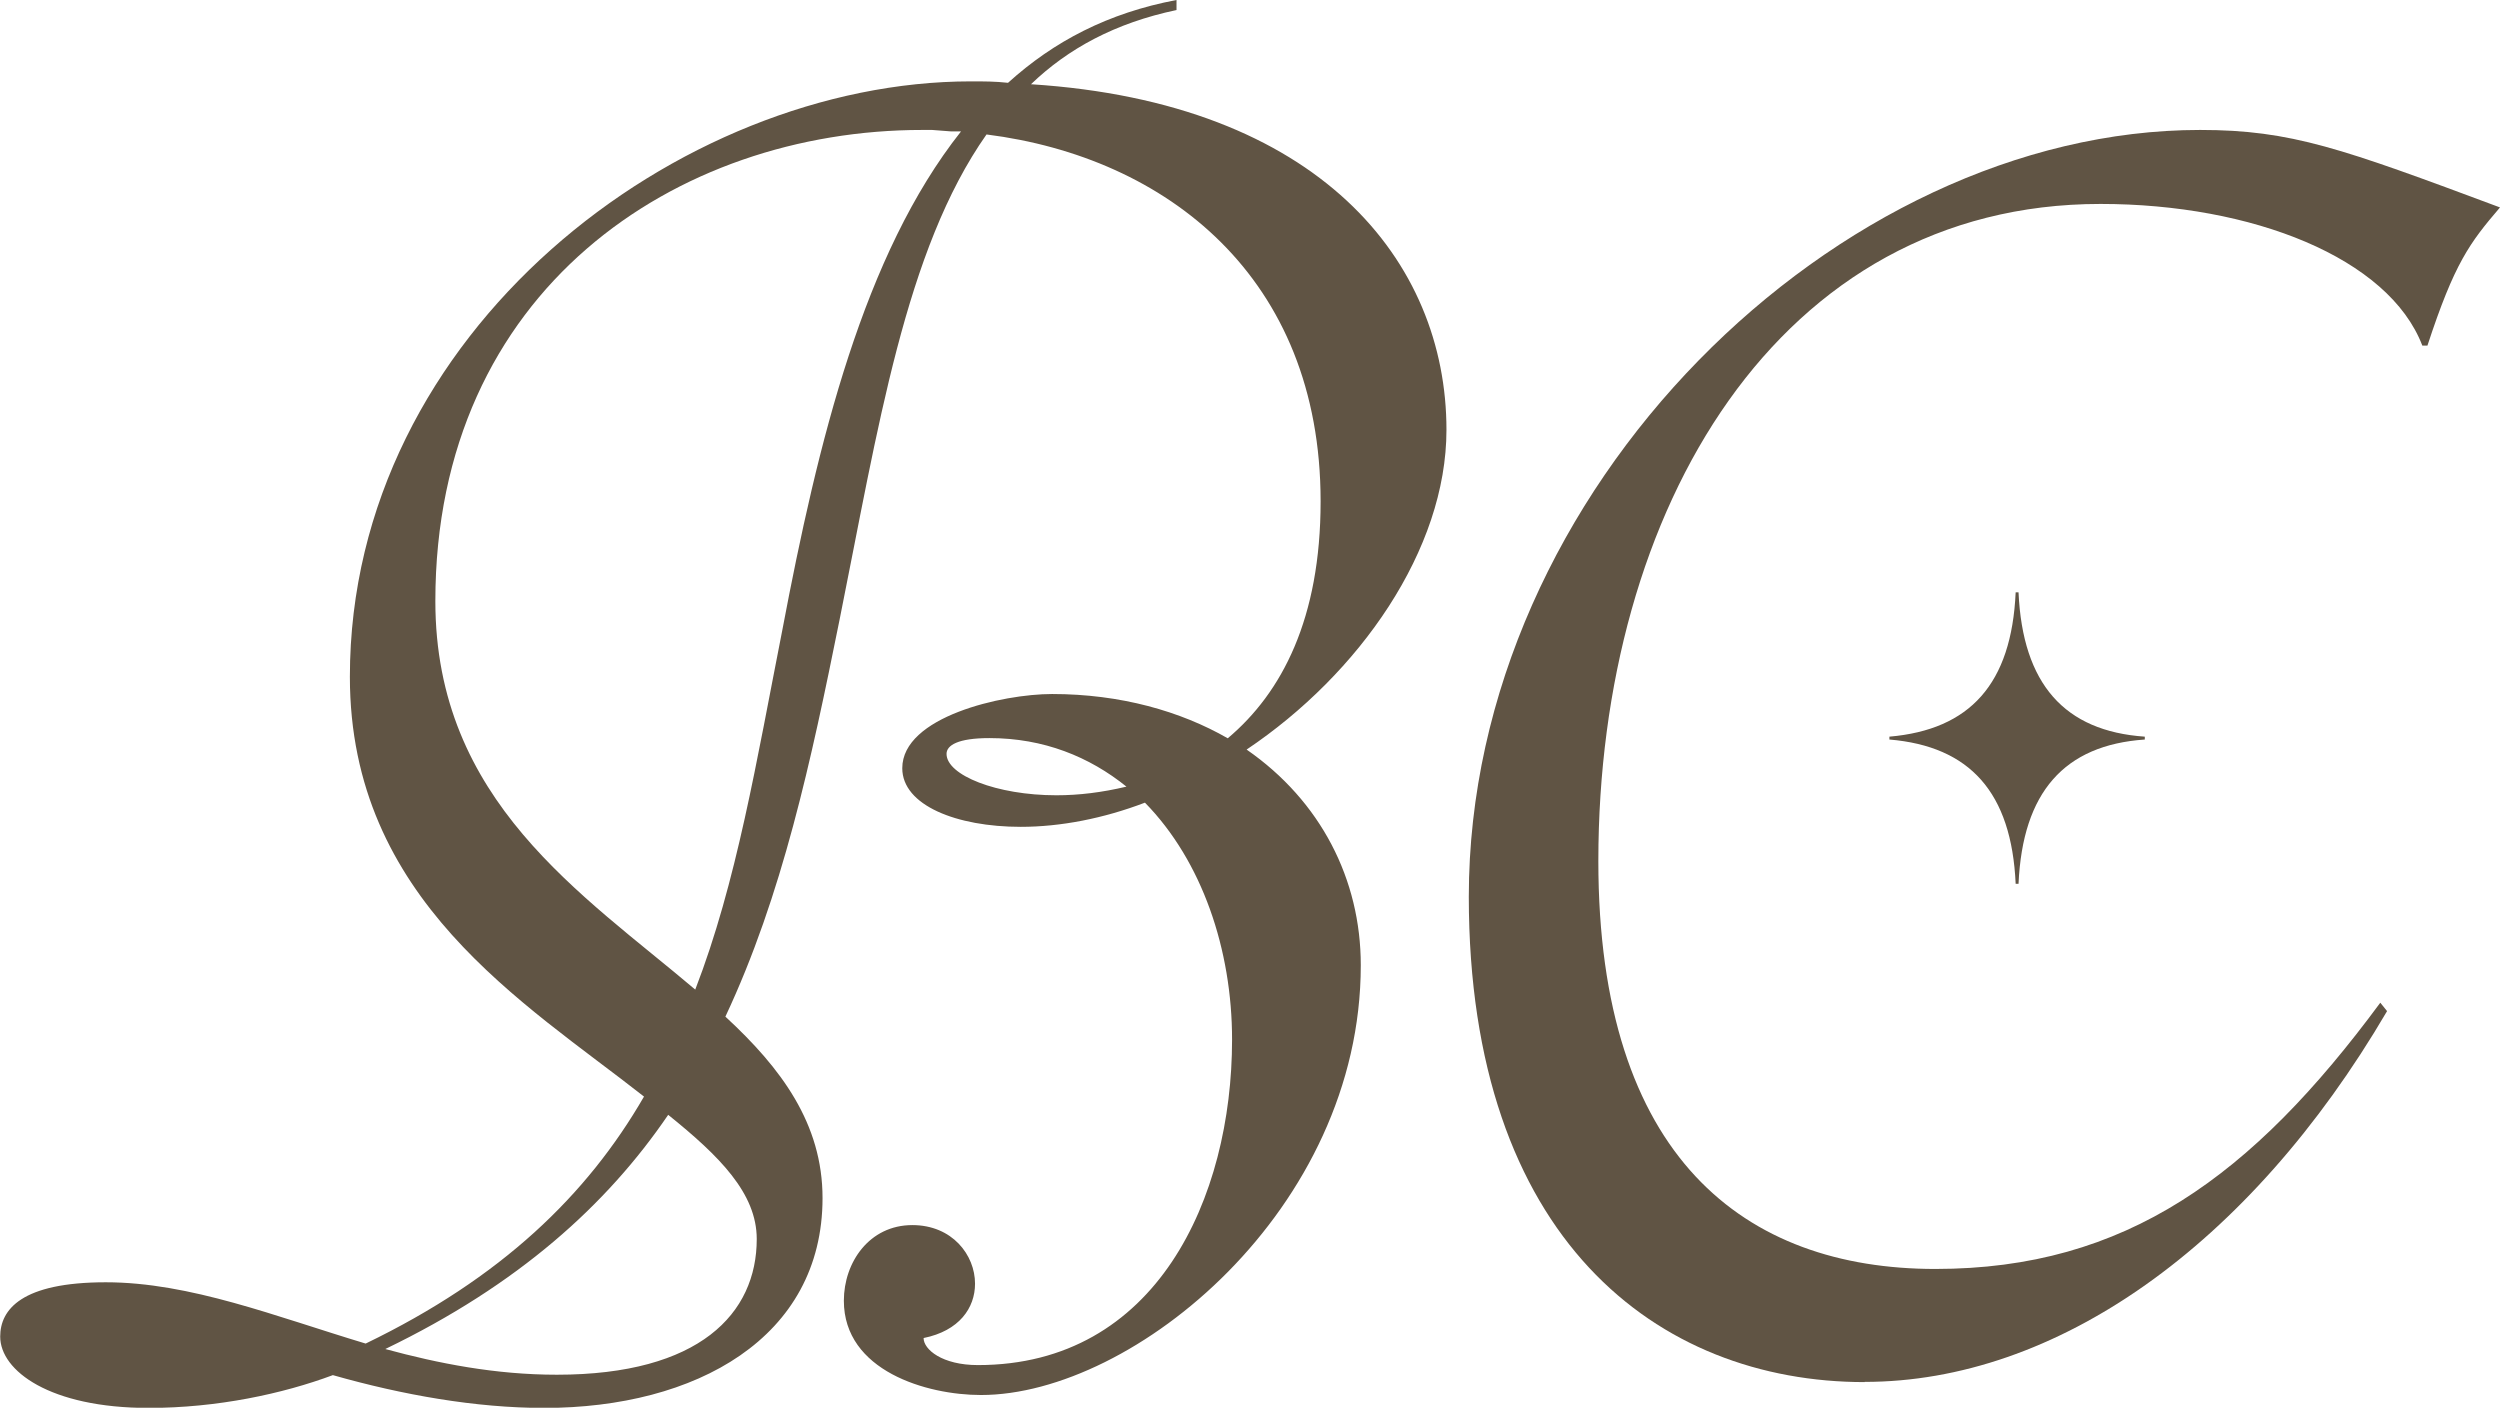 <?xml version="1.0" encoding="UTF-8"?><svg id="Layer_2" xmlns="http://www.w3.org/2000/svg" viewBox="0 0 121.97 68.68"><defs><style>.cls-1{fill:#605444;}</style></defs><g id="Layer_1-2"><g><g><path class="cls-1" d="m47.37,3.97c.63,0,1.18,0,1.81.07,2.23-2.02,4.88-3.41,8.22-4.04v.49c-2.99.63-5.29,1.88-7.1,3.62,14.07.9,20.27,8.64,20.27,16.86,0,5.85-4.25,11.91-9.75,15.6,3.62,2.51,5.57,6.34,5.57,10.52,0,11.91-11.08,20.97-18.53,20.97-2.65,0-6.69-1.18-6.69-4.6,0-1.88,1.25-3.69,3.34-3.69,1.95,0,3.06,1.46,3.06,2.86,0,1.18-.77,2.3-2.51,2.65,0,.56.91,1.32,2.65,1.32,8.71,0,12.4-8.15,12.4-15.88,0-4.39-1.46-8.71-4.25-11.56-2.02.77-4.11,1.18-6.06,1.18-3.13,0-5.78-1.05-5.78-2.86,0-2.51,4.88-3.62,7.31-3.62,3.34,0,6.27.84,8.57,2.16,2.65-2.23,4.53-5.85,4.53-11.56,0-10.94-7.52-16.79-16.3-17.9-3.97,5.64-5.29,14.35-7.17,23.68-1.39,6.9-2.79,13.44-5.57,19.36,2.72,2.51,4.74,5.22,4.74,8.85,0,6.83-6.2,10.24-13.58,10.24-3.34,0-6.9-.63-10.31-1.6-2.44.91-5.64,1.6-8.99,1.6-4.81,0-7.24-1.81-7.24-3.48,0-1.32,1.04-2.65,5.15-2.65s8.29,1.67,12.68,2.99c6.62-3.2,10.8-7.24,13.58-12.05-5.85-4.6-14.35-9.61-14.35-20.48,0-16.86,16.09-29.05,30.3-29.05Zm-28.56,61.85c2.58.7,5.36,1.25,8.36,1.25,6.97,0,9.75-2.99,9.75-6.62,0-2.23-1.81-4.04-4.32-6.06-2.99,4.39-7.31,8.29-13.79,11.42ZM46.88,6.41h-.49l-.91-.07h-.49c-11.98,0-23.75,7.8-23.75,22.99,0,9.75,7.17,14.28,12.68,18.95,2.02-5.22,2.99-11.15,4.25-17.55,1.74-9.19,3.97-18.32,8.71-24.31Zm8.08,31.97c-1.81-1.46-4.04-2.37-6.69-2.37-1.53,0-2.09.35-2.09.77,0,1.04,2.44,2.02,5.36,2.02,1.11,0,2.23-.14,3.41-.42Z"/><path class="cls-1" d="m90.98,67.43c-10.11,0-19.32-6.99-19.32-23.68,0-19.9,18.01-37.41,35.68-37.41,4.44,0,6.91.9,14.63,3.78-1.48,1.73-2.22,2.71-3.54,6.74h-.25c-1.64-4.28-8.3-6.91-15.7-6.91-15.7,0-24.5,14.88-24.5,32.06,0,14.47,7.15,19.9,16.44,19.9s15.46-4.52,21.71-12.99l.33.41c-6.74,11.51-16.2,18.09-25.49,18.09Z"/></g><path class="cls-1" d="m98.34,43.12c-.2-4.47-2.24-6.71-6.16-7.04v-.14c3.93-.34,5.96-2.57,6.16-7.04h.14c.2,4.47,2.24,6.77,6.16,7.04v.14c-3.93.27-5.96,2.57-6.16,7.04h-.14Z"/></g></g></svg>
